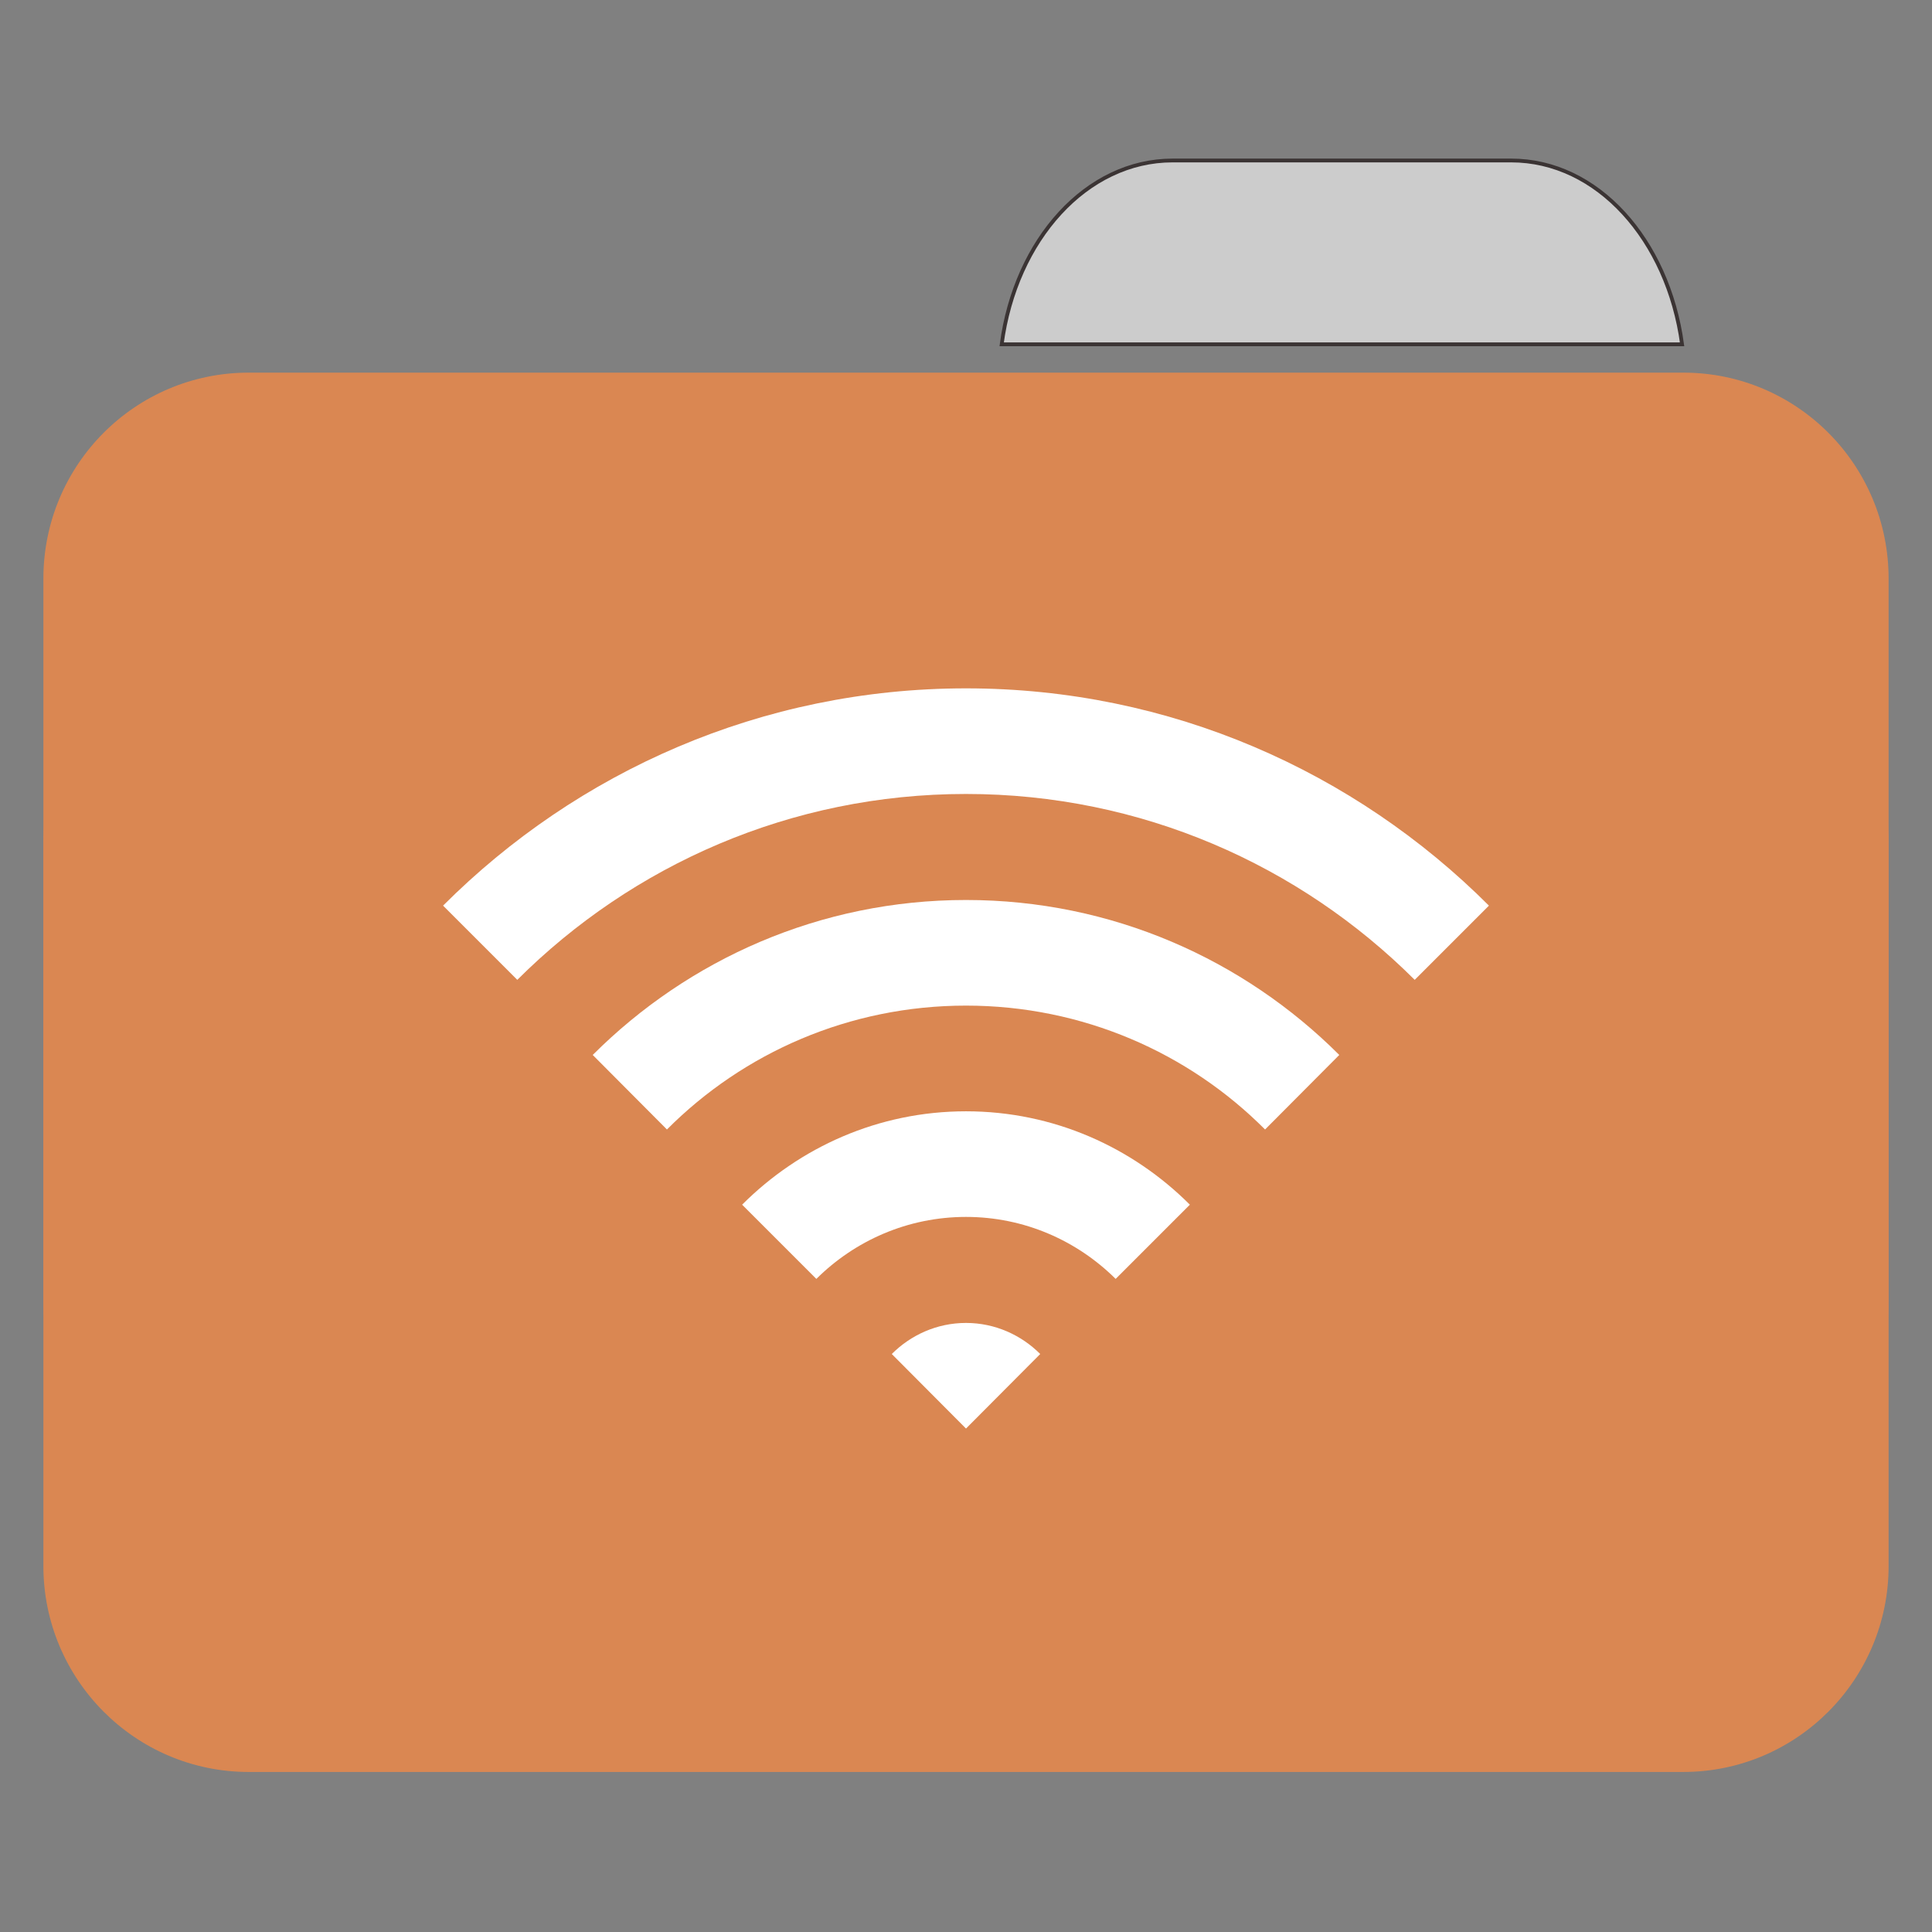 
<svg xmlns="http://www.w3.org/2000/svg" xmlns:xlink="http://www.w3.org/1999/xlink" width="24px" height="24px" viewBox="0 0 24 24" version="1.1">
<rect x="0" y="0" width="24" height="24" fill="#808080" stroke="none"/>
<g id="surface1">
<path style="fill-rule:nonzero;fill:rgb(80%,80%,80%);fill-opacity:1;stroke-width:1;stroke-linecap:butt;stroke-linejoin:miter;stroke:rgb(23.137%,20.392%,20.392%);stroke-opacity:1;stroke-miterlimit:4;" d="M 309.917 42.417 C 287.167 42.417 268.417 63.333 264.75 91 L 444.583 91 C 440.833 63.333 422.167 42.417 399.417 42.417 Z M 309.917 42.417 " transform="matrix(0.047,0,0,0.047,0,0)"/>
<path style=" stroke:none;fill-rule:nonzero;fill:#DA8752;fill-opacity:1;" d="M 3.09 4.629 L 20.91 4.629 C 22.32 4.629 23.461 5.773 23.461 7.188 L 23.461 16.164 C 23.461 17.578 22.32 18.723 20.91 18.723 L 3.09 18.723 C 1.68 18.723 0.539 17.578 0.539 16.164 L 0.539 7.188 C 0.539 5.773 1.68 4.629 3.09 4.629 Z M 3.09 4.629 "/>
<path style=" stroke:none;fill-rule:nonzero;fill:#DA8752;fill-opacity:1;" d="M 3.09 7.918 L 20.91 7.918 C 22.32 7.918 23.461 9.062 23.461 10.477 L 23.461 19.453 C 23.461 20.863 22.32 22.012 20.91 22.012 L 3.09 22.012 C 1.68 22.012 0.539 20.863 0.539 19.453 L 0.539 10.477 C 0.539 9.062 1.68 7.918 3.09 7.918 Z M 3.09 7.918 "/>
<path style=" stroke:none;fill-rule:nonzero;fill:rgb(100%,100%,100%);fill-opacity:1;" d="M 12 16.434 C 11.637 16.434 11.312 16.586 11.078 16.82 L 12 17.746 L 12.922 16.82 C 12.688 16.586 12.363 16.434 12 16.434 Z M 12 16.434 "/>
<path style=" stroke:none;fill-rule:nonzero;fill:rgb(100%,100%,100%);fill-opacity:1;" d="M 12 13.805 C 10.914 13.805 9.934 14.25 9.219 14.965 L 10.141 15.887 C 10.617 15.414 11.273 15.117 12 15.117 C 12.727 15.117 13.383 15.414 13.859 15.887 L 14.781 14.965 C 14.066 14.25 13.086 13.805 12 13.805 Z M 12 13.805 "/>
<path style=" stroke:none;fill-rule:nonzero;fill:rgb(100%,100%,100%);fill-opacity:1;" d="M 12 11.18 C 10.188 11.18 8.551 11.918 7.363 13.105 L 8.285 14.031 C 9.234 13.078 10.551 12.492 12 12.492 C 13.449 12.492 14.766 13.078 15.715 14.031 L 16.637 13.105 C 15.449 11.918 13.812 11.18 12 11.18 Z M 12 11.18 "/>
<path style=" stroke:none;fill-rule:nonzero;fill:rgb(100%,100%,100%);fill-opacity:1;" d="M 12 8.551 C 9.461 8.551 7.168 9.586 5.504 11.25 L 6.426 12.172 C 7.855 10.746 9.824 9.863 12 9.863 C 14.176 9.863 16.145 10.746 17.574 12.172 L 18.496 11.25 C 16.832 9.586 14.539 8.551 12 8.551 Z M 12 8.551 "/>
</g>
</svg>
